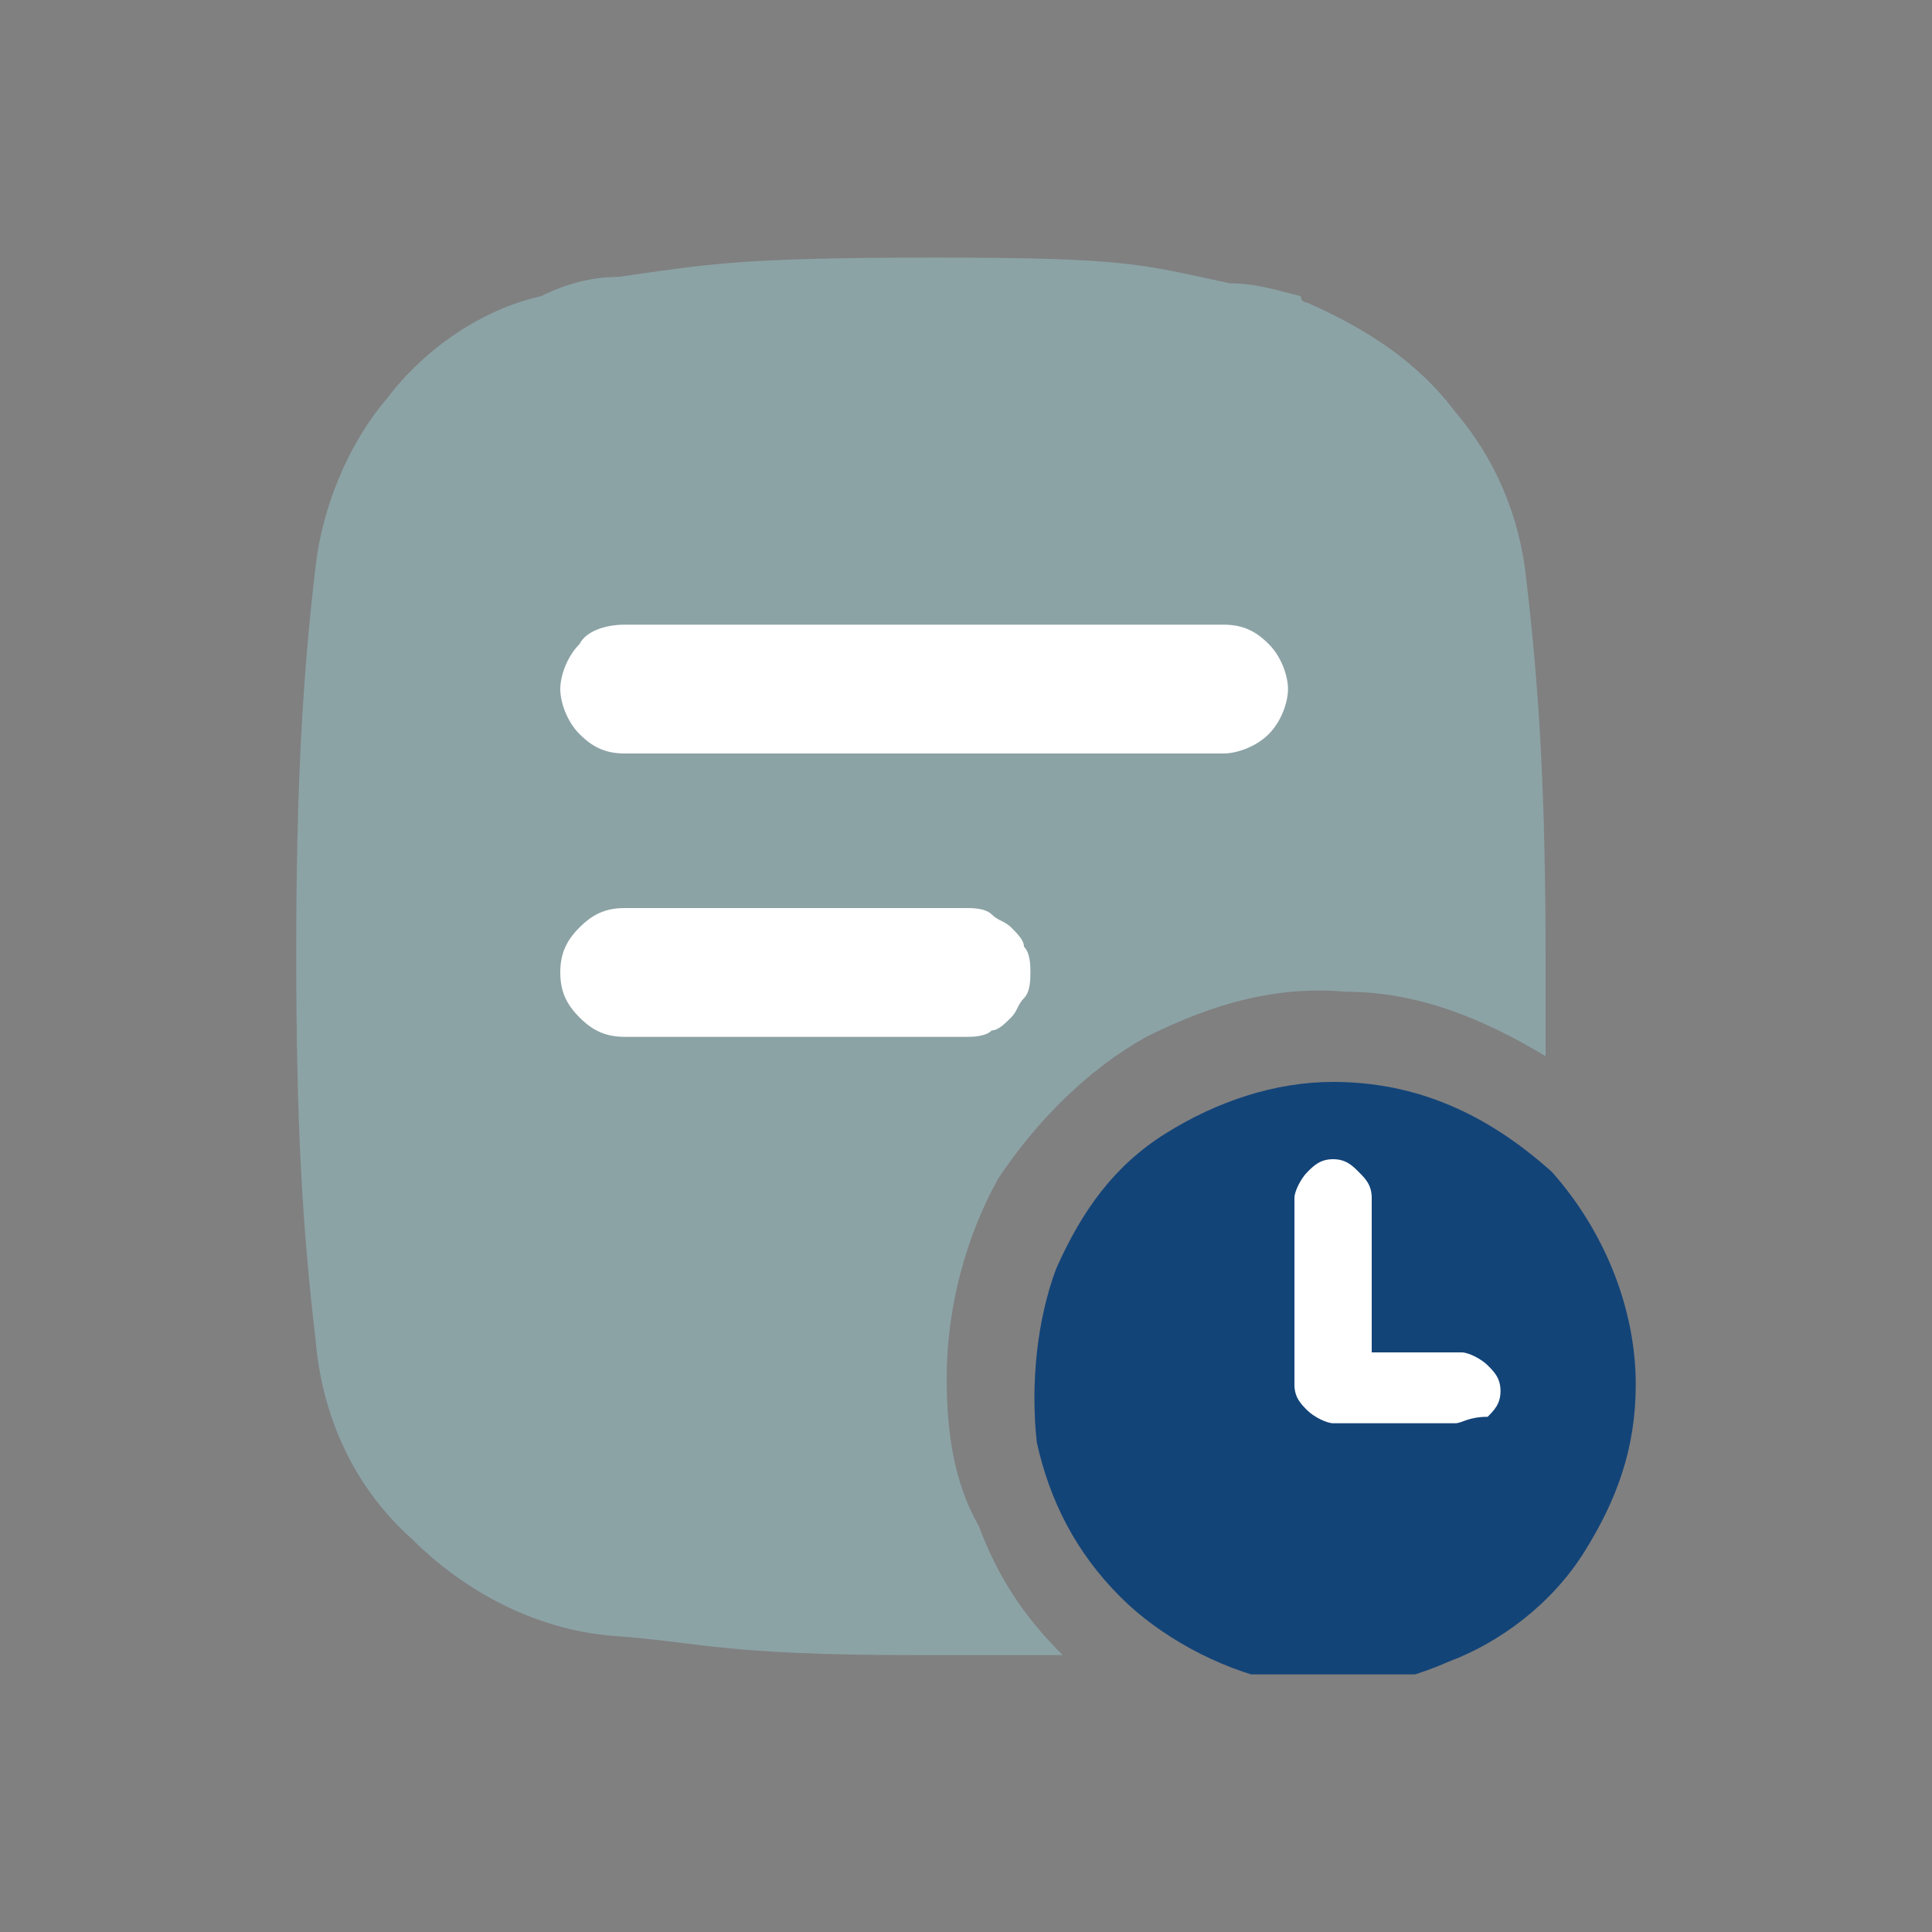<svg version="1.1" id="Layer_1" xmlns="http://www.w3.org/2000/svg" xmlns:xlink="http://www.w3.org/1999/xlink" x="0" y="0" viewBox="0 0 30 30" style="enable-background:new 0 0 30 30" xml:space="preserve"><rect x="0" y="0" width="30" height="30" fill="#808080" stroke="none"/><style>.st2{fill:#fff}</style><defs><path id="SVGID_1_" d="M4 4h22v22H4z"/></defs><clipPath id="SVGID_00000075150496040495157360000009145856825290429346_"><use xlink:href="#SVGID_1_" style="overflow:visible"/></clipPath><g style="clip-path:url(#SVGID_00000075150496040495157360000009145856825290429346_)"><path d="M14.7 21.4c0-1.1.3-2.2.8-3.1.6-.9 1.4-1.7 2.3-2.2 1-.5 2-.8 3.1-.7 1.1 0 2.1.4 3.1 1V15c0-2.7-.1-4.3-.3-6-.1-1-.5-1.9-1.1-2.6-.6-.8-1.4-1.3-2.3-1.7 0 0-.1 0-.1-.1-.4-.1-.7-.2-1.1-.2-1.4-.3-1.6-.4-4.6-.4-3 0-3.5.1-4.9.3-.4 0-.8.1-1.2.3-.9.2-1.8.8-2.4 1.6-.6.7-1 1.7-1.1 2.6-.2 1.7-.3 3.4-.3 6 0 2.7.1 4.3.3 6 .1 1.2.6 2.3 1.5 3.1.8.8 1.9 1.4 3.1 1.5 1.4.1 1.7.3 4.7.3h2.3c-.6-.6-1-1.2-1.3-2-.4-.7-.5-1.5-.5-2.3z" style="fill:#8ca3a6"/><path class="st2" d="M9.7 9.7H19c.3 0 .5.1.7.3.2.2.3.5.3.7s-.1.5-.3.7c-.2.2-.5.3-.7.3H9.7c-.3 0-.5-.1-.7-.3-.2-.2-.3-.5-.3-.7s.1-.5.3-.7c.1-.2.4-.3.7-.3zm0 6.4c-.3 0-.5-.1-.7-.3-.2-.2-.3-.4-.3-.7 0-.3.1-.5.3-.7.2-.2.4-.3.7-.3H15c.1 0 .3 0 .4.1.1.1.2.1.3.2.1.1.2.2.2.3.1.1.1.3.1.4 0 .1 0 .3-.1.4-.1.1-.1.2-.2.3-.1.1-.2.2-.3.2-.1.1-.3.1-.4.1H9.7z"/><path d="M20.7 16.8c-.9 0-1.8.3-2.6.8s-1.3 1.2-1.7 2.1c-.3.8-.4 1.8-.3 2.7.2.9.6 1.7 1.3 2.4.6.6 1.5 1.1 2.4 1.3.9.2 1.8.1 2.7-.3.8-.3 1.6-.9 2.1-1.7s.8-1.6.8-2.6c0-1.2-.5-2.4-1.3-3.3-1-.9-2.1-1.4-3.4-1.4z" style="fill:#134478"/><path class="st2" d="M22.6 22.1h-1.9c-.1 0-.3-.1-.4-.2-.1-.1-.2-.2-.2-.4v-2.9c0-.1.1-.3.2-.4.1-.1.2-.2.4-.2s.3.1.4.2c.1.1.2.2.2.4V21h1.4c.1 0 .3.1.4.2.1.1.2.2.2.4s-.1.3-.2.4c-.3 0-.4.1-.5.1z"/></g></svg>